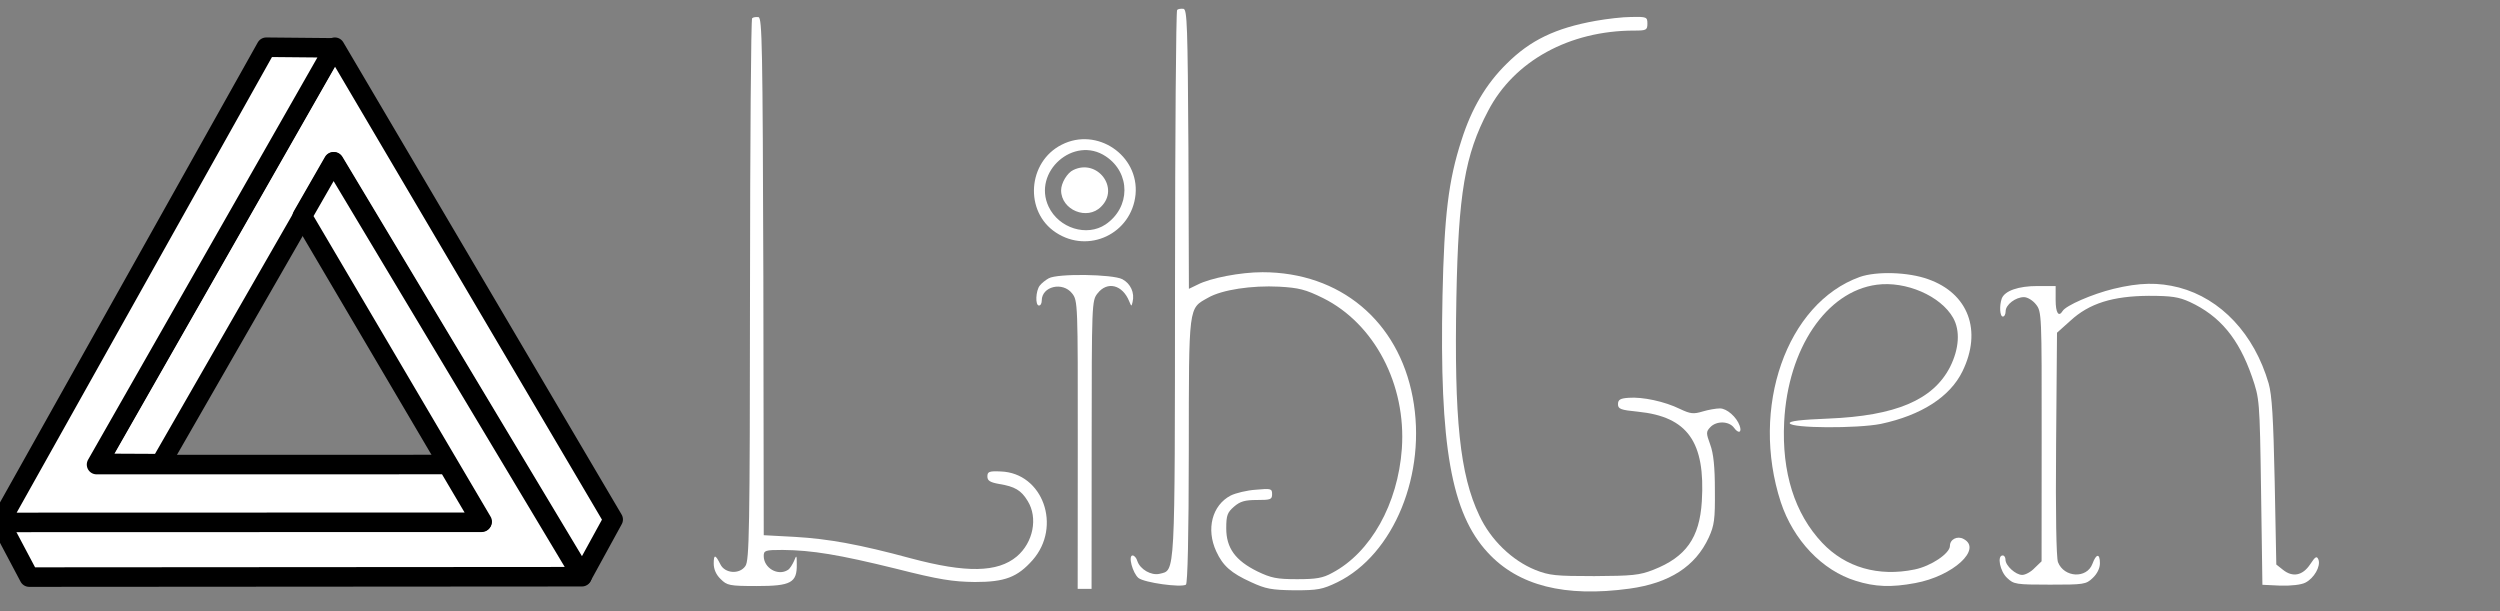 <?xml version="1.0" encoding="UTF-8"?>
<svg width="900px" height="220px" viewBox="0 0 900 220" xmlns="http://www.w3.org/2000/svg" xmlns:xlink="http://www.w3.org/1999/xlink" version="1.1">
 <rect x="0" y="0" width="900" height="220" fill="#808080" stroke="none"/>
 <!-- Generated by Pixelmator Pro 1.6.4 -->
 <g id="index-svg-white">
  <path id="path" d="M35.151 166.807 L57.83 166.918 120.253 58.256 209.64 207.284 220.748 187.013 120.557 17 Z" fill="#ffffff" fill-opacity="1" stroke="#000000" stroke-width="7.03" stroke-opacity="1" stroke-linejoin="round"/>
  <path id="path-1" d="M-0 187.909 L10.511 207.752 209.5 207.616 120.034 58.244 108.807 77.821 173.589 187.788 Z" fill="#ffffff" fill-opacity="1" stroke="#000000" stroke-width="7.03" stroke-opacity="1" stroke-linejoin="round"/>
  <path id="path-2" d="M95.861 17 L-0 188.068 173.411 188.017 161.136 167.23 34.758 167.248 120.28 17.233 Z" fill="#ffffff" fill-opacity="1" stroke="#000000" stroke-width="7.03" stroke-opacity="1" stroke-linejoin="round"/>
 </g>
 <path id="path-1" d="M423.767 3.578 C423.366 3.978 423.038 48.378 423.004 102.178 422.936 208.878 423.138 205.178 417.437 206.574 414.437 207.272 410.438 204.97 409.44 201.969 409.141 200.869 408.341 199.968 407.741 199.968 406.041 199.967 407.737 206.268 409.836 208.069 411.935 209.771 425.134 211.579 426.935 210.48 427.535 210.081 427.946 192.981 427.965 162.281 427.999 109.381 427.798 111.181 434.901 107.185 439.902 104.288 450.703 102.695 460.503 103.202 467.603 103.606 470.002 104.208 476.3 107.312 494.795 116.523 506.281 138.431 504.666 161.53 503.253 181.429 493.442 198.923 479.637 206.214 476.236 208.112 473.836 208.51 466.936 208.506 459.636 208.501 457.636 208.1 452.638 205.697 444.74 201.792 441.443 197.289 441.448 190.189 441.451 185.489 441.851 184.49 444.253 182.391 446.454 180.493 448.154 179.994 452.554 179.997 457.454 180 457.954 179.8 457.955 177.9 457.957 175.9 457.557 175.8 452.156 176.296 448.956 176.494 444.856 177.492 443.055 178.39 436.353 181.886 434.147 190.485 437.842 198.487 440.239 203.689 443.137 206.291 450.435 209.595 455.634 211.999 457.733 212.4 465.933 212.505 474.433 212.51 476.034 212.212 481.435 209.615 501.842 199.628 513.76 170.436 508.578 143.032 503.395 115.529 482.406 98.016 454.506 97.998 446.606 97.993 435.705 100.086 431.104 102.483 L428.003 103.981 427.835 53.781 C427.563 9.281 427.367 3.48 426.067 3.18 425.167 3.079 424.167 3.178 423.767 3.578 Z" fill="#ffffff" fill-opacity="1" stroke="none"/>
 <path id="path-1-1" d="M270.765 6.57 C270.365 6.97 270.037 50.97 270.003 104.37 269.947 191.67 269.741 201.77 268.34 203.769 266.238 206.868 260.938 206.464 259.34 203.163 257.542 199.562 256.942 199.462 256.94 202.862 256.939 204.962 257.837 206.962 259.437 208.463 261.735 210.765 262.535 210.965 272.435 210.972 284.735 210.979 286.936 209.781 286.84 203.181 286.842 199.781 286.742 199.681 285.841 201.98 285.24 203.28 284.339 204.779 283.639 205.179 280.037 207.476 274.939 204.473 274.942 200.173 274.943 198.173 275.443 197.974 281.743 197.978 292.443 198.084 302.042 199.69 322.439 204.703 338.236 208.714 343.036 209.417 350.936 209.522 361.736 209.529 366.237 207.831 371.741 201.635 382.349 189.542 375.461 170.237 360.261 169.728 356.061 169.525 355.461 169.825 355.46 171.525 355.459 173.025 356.359 173.625 359.658 174.227 365.358 175.131 367.657 176.532 369.954 180.334 373.751 186.436 371.945 195.335 366.042 200.331 359.138 206.127 347.838 206.32 327.941 201.007 309.445 195.995 298.246 193.988 286.246 193.28 L274.947 192.673 274.806 99.573 C274.559 16.473 274.365 6.473 273.066 6.172 272.166 6.071 271.166 6.171 270.765 6.57 Z" fill="#ffffff" fill-opacity="1" stroke="none"/>
 <path id="path-2-1" d="M574.465 7.501 C559.964 10.092 550.861 14.486 542.355 22.98 534.951 30.276 529.745 39.072 526.138 50.47 521.429 64.967 519.921 77.566 519.302 106.466 518.168 160.565 522.452 184.768 535.643 198.976 546.636 210.883 563.333 215.094 586.635 211.909 601.036 209.918 610.34 203.924 615.147 193.527 617.15 189.128 617.451 187.028 617.358 176.528 617.363 168.128 616.866 163.228 615.668 160.027 614.171 155.926 614.171 155.426 615.672 153.827 617.874 151.429 622.474 151.532 624.272 154.033 625.871 156.234 627.171 155.735 626.272 153.234 625.174 150.133 621.676 147.031 619.176 147.029 617.776 147.029 614.976 147.527 612.976 148.126 609.675 149.123 608.575 149.023 604.776 147.22 599.278 144.517 591.279 142.812 586.279 143.208 583.279 143.407 582.478 143.906 582.477 145.506 582.476 147.206 583.376 147.607 589.676 148.211 607.574 150.022 613.969 159.126 612.655 180.525 611.847 193.625 606.942 200.522 595.239 205.114 590.138 207.111 587.638 207.309 573.938 207.401 560.038 207.392 557.838 207.19 552.739 205.187 544.341 201.782 536.646 194.377 532.552 185.574 525.561 170.87 523.474 150.968 524.302 106.969 525.026 69.769 527.335 55.771 535.745 39.876 545.056 21.982 564.963 10.995 588.363 11.01 592.663 11.013 593.063 10.813 593.065 8.513 593.066 6.113 592.766 6.013 587.366 6.109 584.166 6.107 578.366 6.803 574.465 7.501 Z" fill="#ffffff" fill-opacity="1" stroke="none"/>
 <path id="path-3" d="M382.21 52.094 C369.906 58.287 368.695 76.186 380.09 83.693 391.885 91.501 407.39 84.11 408.799 70.011 410.108 55.912 394.914 45.602 382.21 52.094 Z M398.107 56.305 C407.104 62.31 406.996 74.71 397.992 80.804 391.289 85.3 381.191 82.194 377.496 74.391 371.604 61.888 386.612 48.597 398.107 56.305 Z" fill="#ffffff" fill-opacity="1" stroke="none"/>
 <path id="path-4" d="M386.404 61.198 C384.204 62.196 382.001 65.895 382 68.495 381.995 75.595 391.393 79.501 396.396 74.404 403.2 67.708 395.007 57.003 386.404 61.198 Z" fill="#ffffff" fill-opacity="1" stroke="none"/>
 <path id="path-5" d="M669.535 99.698 C643.129 109.181 630.005 146.773 641.084 180.78 645.575 194.383 655.968 205.389 668.065 209.097 674.964 211.301 680.964 211.505 689.465 209.911 703.067 207.419 713.773 197.626 706.875 194.022 704.676 192.82 701.975 194.118 701.974 196.518 701.972 199.218 695.169 203.814 689.268 205.01 676.266 207.702 664.369 204.294 655.974 195.389 646.081 184.883 641.39 170.08 642.302 151.88 643.619 125.481 657.532 104.89 675.633 102.502 686.134 101.108 698.631 106.516 703.126 114.419 705.723 119.021 705.319 125.521 702.015 132.118 695.907 144.015 682.403 149.706 658.203 150.691 648.402 151.084 644.002 151.581 644.302 152.382 644.901 154.182 668.6 154.297 677.102 152.603 691.604 149.512 702.008 142.918 706.514 133.621 713.623 119.026 708.632 105.623 694.135 100.513 686.936 97.909 675.537 97.602 669.535 99.698 Z" fill="#ffffff" fill-opacity="1" stroke="none"/>
 <path id="path-6" d="M377.535 100.192 C376.435 100.791 374.934 101.99 374.333 102.79 372.832 104.689 372.629 109.989 374.029 109.99 374.629 109.99 375.029 109.19 375.03 108.19 375.033 103.09 382.534 101.295 385.932 105.597 388.03 108.199 388.029 109.199 387.997 160.099 L387.964 211.999 390.464 212 392.964 212.002 392.997 160.102 C393.029 109.202 393.03 108.202 395.132 105.603 398.634 101.105 404.133 102.509 406.53 108.511 407.328 110.411 407.328 110.411 407.73 108.711 408.532 105.412 407.034 102.111 404.035 100.509 400.536 98.707 380.736 98.394 377.535 100.192 Z" fill="#ffffff" fill-opacity="1" stroke="none"/>
 <path id="path-7" d="M760.833 103.99 C753.132 105.885 743.729 109.979 742.528 111.978 741.127 114.277 740.028 112.676 740.031 107.976 L740.034 102.976 733.534 102.972 C726.634 102.968 721.733 104.665 720.631 107.464 719.729 110.063 719.927 113.964 721.027 113.964 721.627 113.965 722.027 113.065 722.028 112.065 722.03 109.665 725.631 106.967 728.631 106.969 729.931 106.97 731.831 108.171 732.93 109.572 735.028 112.173 735.027 113.273 734.999 157.173 L734.971 202.073 732.469 204.472 C731.168 205.871 729.167 206.969 727.967 206.969 725.667 206.967 721.97 203.665 721.971 201.465 721.971 200.665 721.572 199.965 720.972 199.964 718.872 199.963 719.968 205.664 722.567 208.065 724.965 210.367 725.765 210.467 737.965 210.475 750.165 210.483 750.965 210.383 753.367 208.085 754.968 206.586 755.969 204.587 755.97 202.787 755.972 199.187 754.672 199.186 753.27 202.985 751.267 208.384 743.067 207.978 740.87 202.377 740.271 200.677 739.982 184.976 740.198 159.677 L740.523 119.777 745.326 115.48 C752.13 109.184 760.631 106.59 773.532 106.498 781.832 106.503 784.331 106.905 788.33 108.707 799.127 113.714 805.922 121.818 810.713 135.621 813.408 143.523 813.508 143.623 813.987 177.024 L814.465 210.524 820.965 210.828 C824.765 210.93 828.465 210.533 829.966 209.734 833.067 208.136 835.469 203.937 834.671 201.537 834.072 200.036 833.572 200.236 831.67 203.135 828.967 207.233 825.367 207.931 821.869 205.129 L819.47 203.227 818.889 173.327 C818.404 150.326 817.909 142.226 816.711 138.025 811.523 120.222 799.531 107.514 784.433 103.505 776.935 101.6 770.335 101.696 760.833 103.99 Z" fill="#ffffff" fill-opacity="1" stroke="none"/>
</svg>

